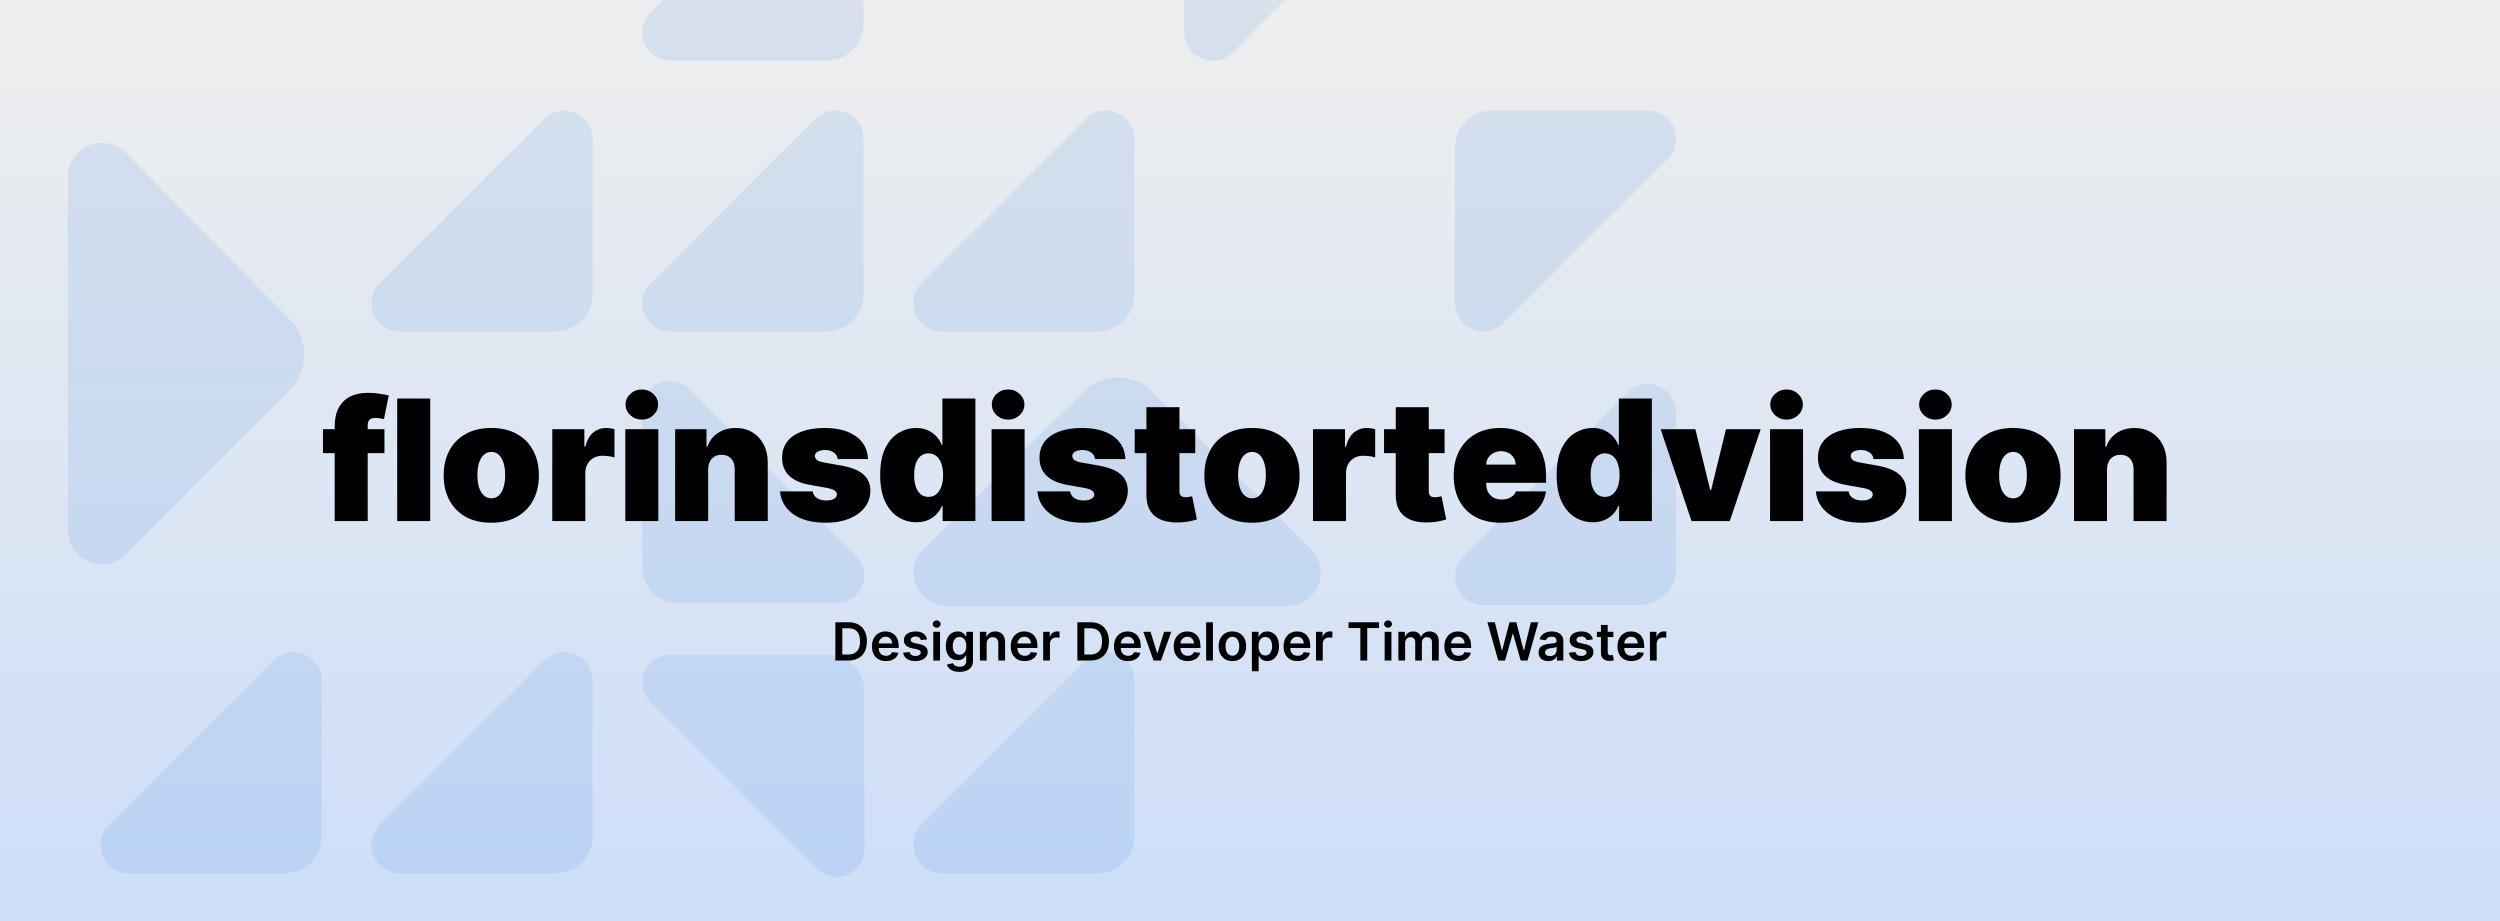 <svg width="950" height="350" viewBox="0 0 950 350" fill="none" xmlns="http://www.w3.org/2000/svg">
<rect x="0" y="0" width="950" height="350" fill="#333333" stroke="none"/>
<g clip-path="url(#clip0_1_210)">
<rect width="950" height="355" fill="url(#paint0_linear_1_210)"/>
<g clip-path="url(#clip1_1_210)">
<path opacity="0.108" d="M328.46 322.663V262.472C328.46 260.676 328.106 258.898 327.419 257.24C326.732 255.581 325.725 254.073 324.455 252.804C323.185 251.534 321.677 250.527 320.018 249.84C318.359 249.153 316.581 248.799 314.785 248.799H254.491C252.417 248.799 250.39 249.414 248.666 250.566C246.942 251.719 245.598 253.356 244.805 255.272C244.012 257.188 243.805 259.296 244.21 261.329C244.615 263.363 245.614 265.23 247.081 266.696L310.544 330.089C312.012 331.555 313.883 332.554 315.919 332.958C317.955 333.362 320.065 333.153 321.982 332.358C323.899 331.564 325.538 330.219 326.691 328.493C327.844 326.767 328.46 324.739 328.46 322.663Z" fill="#1C71D8"/>
<path opacity="0.108" d="M25.739 67.285V201.319C25.739 203.907 26.508 206.437 27.947 208.587C29.387 210.738 31.433 212.412 33.826 213.399C36.218 214.385 38.85 214.639 41.388 214.128C43.925 213.617 46.253 212.365 48.078 210.529L110.066 148.146C113.601 144.588 115.591 139.78 115.603 134.764C115.615 129.748 113.648 124.93 110.13 121.355L47.967 58.184C46.16 56.348 43.849 55.091 41.325 54.573C38.802 54.055 36.182 54.3 33.798 55.276C31.414 56.252 29.375 57.915 27.94 60.054C26.505 62.192 25.738 64.71 25.739 67.285Z" fill="#1C71D8"/>
<path opacity="0.108" d="M122.247 258.651V317.888C122.246 319.719 121.886 321.532 121.184 323.224C120.483 324.916 119.456 326.453 118.161 327.748C116.865 329.043 115.328 330.07 113.635 330.771C111.943 331.472 110.129 331.832 108.298 331.832H48.96C46.831 331.832 44.749 331.201 42.978 330.018C41.207 328.834 39.827 327.153 39.013 325.185C38.198 323.217 37.986 321.052 38.402 318.964C38.818 316.875 39.845 314.957 41.352 313.452L103.848 251.025C105.356 249.518 107.277 248.493 109.368 248.078C111.459 247.663 113.626 247.877 115.595 248.693C117.564 249.509 119.248 250.891 120.432 252.663C121.616 254.436 122.247 256.519 122.247 258.651Z" fill="#1C71D8"/>
<path opacity="0.108" d="M359.687 230.266H489.226C491.727 230.266 494.171 229.523 496.25 228.132C498.328 226.741 499.947 224.764 500.9 222.452C501.853 220.141 502.099 217.598 501.605 215.146C501.111 212.695 499.9 210.445 498.126 208.682L437.836 148.789C434.397 145.373 429.75 143.451 424.903 143.439C420.055 143.428 415.399 145.328 411.943 148.727L350.891 208.789C349.117 210.535 347.902 212.769 347.401 215.206C346.901 217.644 347.138 220.176 348.081 222.479C349.024 224.782 350.632 226.753 352.698 228.139C354.765 229.526 357.198 230.267 359.687 230.266Z" fill="#1C71D8"/>
<path opacity="0.108" d="M225.191 258.651V317.888C225.191 319.719 224.83 321.532 224.129 323.224C223.428 324.916 222.4 326.453 221.105 327.748C219.81 329.043 218.272 330.07 216.58 330.771C214.888 331.472 213.074 331.832 211.242 331.832H151.905C149.775 331.832 147.693 331.201 145.922 330.018C144.152 328.834 142.772 327.153 141.957 325.185C141.143 323.217 140.93 321.052 141.346 318.964C141.763 316.875 142.789 314.957 144.296 313.452L206.792 251.025C208.301 249.518 210.222 248.493 212.313 248.078C214.403 247.663 216.571 247.877 218.54 248.693C220.509 249.509 222.192 250.891 223.376 252.663C224.56 254.436 225.191 256.519 225.191 258.651Z" fill="#1C71D8"/>
<path opacity="0.108" d="M225.191 52.789V112.025C225.191 113.857 224.83 115.67 224.129 117.362C223.428 119.054 222.4 120.591 221.105 121.886C219.81 123.181 218.272 124.208 216.58 124.909C214.888 125.61 213.074 125.97 211.242 125.97H151.905C149.775 125.97 147.693 125.339 145.922 124.155C144.152 122.972 142.772 121.29 141.957 119.323C141.143 117.355 140.93 115.19 141.346 113.102C141.763 111.013 142.789 109.095 144.296 107.59L206.792 45.163C208.301 43.656 210.222 42.631 212.313 42.216C214.403 41.801 216.571 42.015 218.54 42.831C220.509 43.647 222.192 45.029 223.376 46.801C224.56 48.574 225.191 50.657 225.191 52.789Z" fill="#1C71D8"/>
<path opacity="0.108" d="M328.136 52.789V112.025C328.136 113.857 327.775 115.67 327.074 117.362C326.372 119.054 325.345 120.591 324.05 121.886C322.754 123.181 321.217 124.208 319.524 124.909C317.832 125.61 316.018 125.97 314.187 125.97H254.85C252.72 125.97 250.638 125.339 248.867 124.155C247.096 122.972 245.716 121.29 244.902 119.323C244.087 117.355 243.875 115.19 244.291 113.102C244.707 111.013 245.734 109.095 247.241 107.59L309.737 45.163C311.245 43.656 313.166 42.631 315.257 42.216C317.348 41.801 319.515 42.015 321.484 42.831C323.454 43.647 325.137 45.029 326.321 46.801C327.505 48.574 328.136 50.657 328.136 52.789Z" fill="#1C71D8"/>
<path opacity="0.108" d="M431.08 52.789V112.025C431.08 113.857 430.719 115.67 430.018 117.362C429.317 119.054 428.29 120.591 426.994 121.886C425.699 123.181 424.161 124.208 422.469 124.909C420.777 125.61 418.963 125.97 417.131 125.97H357.794C355.664 125.97 353.582 125.339 351.812 124.155C350.041 122.972 348.661 121.29 347.846 119.323C347.032 117.355 346.819 115.19 347.235 113.102C347.652 111.013 348.678 109.095 350.185 107.59L412.682 45.163C414.19 43.656 416.111 42.631 418.202 42.216C420.293 41.801 422.46 42.015 424.429 42.831C426.398 43.647 428.081 45.029 429.265 46.801C430.449 48.574 431.08 50.657 431.08 52.789Z" fill="#1C71D8"/>
<path opacity="0.108" d="M328.136 -50.142V9.094C328.136 10.926 327.775 12.739 327.074 14.431C326.372 16.123 325.345 17.66 324.05 18.955C322.754 20.25 321.217 21.277 319.524 21.978C317.832 22.679 316.018 23.039 314.187 23.039H254.85C252.72 23.039 250.638 22.408 248.867 21.224C247.096 20.041 245.716 18.359 244.902 16.392C244.087 14.424 243.875 12.259 244.291 10.171C244.707 8.082 245.734 6.164 247.241 4.659L309.737 -57.768C311.245 -59.275 313.166 -60.3 315.257 -60.715C317.348 -61.13 319.515 -60.916 321.484 -60.1C323.454 -59.284 325.137 -57.902 326.321 -56.13C327.505 -54.358 328.136 -52.274 328.136 -50.142Z" fill="#1C71D8"/>
<path opacity="0.108" d="M449.972 12.259V-46.977C449.972 -48.809 450.333 -50.622 451.034 -52.314C451.735 -54.006 452.763 -55.543 454.058 -56.838C455.353 -58.133 456.891 -59.16 458.583 -59.861C460.276 -60.562 462.089 -60.922 463.921 -60.922L523.258 -60.922C525.388 -60.922 527.47 -60.291 529.241 -59.107C531.011 -57.924 532.391 -56.242 533.206 -54.275C534.021 -52.307 534.233 -50.142 533.817 -48.054C533.4 -45.965 532.374 -44.047 530.867 -42.542L468.371 19.885C466.863 21.392 464.942 22.417 462.851 22.832C460.76 23.247 458.593 23.033 456.623 22.217C454.654 21.401 452.971 20.019 451.787 18.247C450.603 16.474 449.972 14.391 449.972 12.259Z" fill="#1C71D8"/>
<path opacity="0.108" d="M552.916 115.191V55.954C552.917 54.122 553.278 52.309 553.979 50.617C554.68 48.925 555.707 47.388 557.003 46.093C558.298 44.798 559.835 43.771 561.528 43.07C563.22 42.37 565.034 42.009 566.865 42.009L626.203 42.009C628.332 42.009 630.414 42.64 632.185 43.824C633.956 45.007 635.336 46.689 636.151 48.656C636.965 50.624 637.178 52.789 636.761 54.877C636.345 56.966 635.318 58.884 633.812 60.389L571.315 122.816C569.807 124.323 567.886 125.348 565.795 125.763C563.704 126.178 561.537 125.964 559.568 125.148C557.599 124.332 555.916 122.95 554.731 121.178C553.547 119.406 552.917 117.322 552.916 115.191Z" fill="#1C71D8"/>
<path opacity="0.108" d="M636.969 156.731V215.968C636.969 217.799 636.608 219.613 635.907 221.305C635.206 222.996 634.179 224.534 632.883 225.829C631.588 227.124 630.05 228.151 628.358 228.851C626.666 229.552 624.852 229.913 623.02 229.912H563.683C561.553 229.913 559.471 229.281 557.701 228.098C555.93 226.915 554.55 225.233 553.735 223.265C552.921 221.298 552.708 219.133 553.125 217.044C553.541 214.956 554.567 213.038 556.074 211.533L618.571 149.105C620.079 147.599 622 146.573 624.091 146.158C626.182 145.743 628.349 145.957 630.318 146.773C632.287 147.59 633.97 148.971 635.154 150.744C636.339 152.516 636.969 154.6 636.969 156.731Z" fill="#1C71D8"/>
<path opacity="0.108" d="M244.007 155.353V215.544C244.007 217.34 244.361 219.118 245.048 220.777C245.735 222.436 246.742 223.943 248.012 225.213C249.282 226.482 250.789 227.49 252.449 228.177C254.108 228.864 255.886 229.218 257.682 229.218H317.976C320.05 229.217 322.077 228.602 323.801 227.45C325.525 226.298 326.869 224.66 327.662 222.744C328.455 220.829 328.662 218.721 328.257 216.687C327.852 214.654 326.853 212.786 325.386 211.32L261.923 147.928C260.454 146.461 258.584 145.463 256.548 145.059C254.512 144.655 252.402 144.863 250.485 145.658C248.568 146.453 246.929 147.798 245.776 149.523C244.623 151.249 244.007 153.278 244.007 155.353Z" fill="#1C71D8"/>
<path opacity="0.108" d="M431.08 258.651V317.888C431.08 319.719 430.719 321.532 430.018 323.224C429.317 324.916 428.29 326.453 426.994 327.748C425.699 329.043 424.161 330.07 422.469 330.771C420.777 331.472 418.963 331.832 417.131 331.832H357.794C355.664 331.832 353.582 331.201 351.812 330.018C350.041 328.834 348.661 327.153 347.846 325.185C347.032 323.217 346.819 321.052 347.235 318.964C347.652 316.875 348.678 314.957 350.185 313.452L412.682 251.025C414.19 249.518 416.111 248.493 418.202 248.078C420.293 247.663 422.46 247.877 424.429 248.693C426.398 249.509 428.081 250.891 429.265 252.663C430.449 254.436 431.08 256.519 431.08 258.651Z" fill="#1C71D8"/>
</g>
<path d="M146.091 163.091V172.182H122.727V163.091H146.091ZM127.182 198V162.091C127.182 159.212 127.697 156.826 128.727 154.932C129.758 153.038 131.212 151.621 133.091 150.682C134.97 149.742 137.182 149.273 139.727 149.273C141.318 149.273 142.864 149.394 144.364 149.636C145.879 149.879 147 150.091 147.727 150.273L145.909 159.273C145.455 159.136 144.924 159.03 144.318 158.955C143.712 158.864 143.182 158.818 142.727 158.818C141.545 158.818 140.75 159.068 140.341 159.568C139.932 160.068 139.727 160.727 139.727 161.545V198H127.182ZM163.477 151.455V198H150.932V151.455H163.477ZM186.688 198.636C182.9 198.636 179.657 197.886 176.96 196.386C174.263 194.871 172.195 192.765 170.756 190.068C169.316 187.356 168.597 184.212 168.597 180.636C168.597 177.061 169.316 173.924 170.756 171.227C172.195 168.515 174.263 166.409 176.96 164.909C179.657 163.394 182.9 162.636 186.688 162.636C190.475 162.636 193.718 163.394 196.415 164.909C199.112 166.409 201.18 168.515 202.619 171.227C204.059 173.924 204.778 177.061 204.778 180.636C204.778 184.212 204.059 187.356 202.619 190.068C201.18 192.765 199.112 194.871 196.415 196.386C193.718 197.886 190.475 198.636 186.688 198.636ZM186.778 189.364C187.839 189.364 188.756 189.008 189.528 188.295C190.301 187.583 190.9 186.568 191.324 185.25C191.748 183.932 191.96 182.364 191.96 180.545C191.96 178.712 191.748 177.144 191.324 175.841C190.9 174.523 190.301 173.508 189.528 172.795C188.756 172.083 187.839 171.727 186.778 171.727C185.657 171.727 184.695 172.083 183.892 172.795C183.089 173.508 182.475 174.523 182.051 175.841C181.627 177.144 181.415 178.712 181.415 180.545C181.415 182.364 181.627 183.932 182.051 185.25C182.475 186.568 183.089 187.583 183.892 188.295C184.695 189.008 185.657 189.364 186.778 189.364ZM209.869 198V163.091H222.051V169.727H222.415C223.051 167.273 224.059 165.477 225.438 164.341C226.831 163.205 228.46 162.636 230.324 162.636C230.869 162.636 231.407 162.682 231.938 162.773C232.483 162.848 233.006 162.962 233.506 163.114V173.818C232.884 173.606 232.119 173.447 231.21 173.341C230.301 173.235 229.521 173.182 228.869 173.182C227.642 173.182 226.536 173.462 225.551 174.023C224.581 174.568 223.816 175.341 223.256 176.341C222.695 177.326 222.415 178.485 222.415 179.818V198H209.869ZM237.619 198V163.091H250.165V198H237.619ZM243.892 159.455C242.195 159.455 240.741 158.894 239.528 157.773C238.316 156.652 237.71 155.303 237.71 153.727C237.71 152.152 238.316 150.803 239.528 149.682C240.741 148.561 242.195 148 243.892 148C245.604 148 247.059 148.561 248.256 149.682C249.468 150.803 250.074 152.152 250.074 153.727C250.074 155.303 249.468 156.652 248.256 157.773C247.059 158.894 245.604 159.455 243.892 159.455ZM269.102 178.364V198H256.557V163.091H268.466V169.727H268.83C269.587 167.515 270.92 165.78 272.83 164.523C274.754 163.265 276.996 162.636 279.557 162.636C282.027 162.636 284.17 163.205 285.989 164.341C287.822 165.462 289.239 167.008 290.239 168.977C291.254 170.947 291.754 173.197 291.739 175.727V198H279.193V178.364C279.208 176.636 278.769 175.28 277.875 174.295C276.996 173.311 275.769 172.818 274.193 172.818C273.163 172.818 272.261 173.045 271.489 173.5C270.731 173.939 270.148 174.576 269.739 175.409C269.33 176.227 269.117 177.212 269.102 178.364ZM329.841 174.455H318.295C318.235 173.742 317.985 173.129 317.545 172.614C317.106 172.098 316.538 171.705 315.841 171.432C315.159 171.144 314.402 171 313.568 171C312.492 171 311.568 171.197 310.795 171.591C310.023 171.985 309.644 172.545 309.659 173.273C309.644 173.788 309.864 174.265 310.318 174.705C310.788 175.144 311.689 175.485 313.023 175.727L320.114 177C323.689 177.652 326.348 178.75 328.091 180.295C329.848 181.826 330.735 183.879 330.75 186.455C330.735 188.939 329.992 191.098 328.523 192.932C327.068 194.75 325.076 196.159 322.545 197.159C320.03 198.144 317.159 198.636 313.932 198.636C308.598 198.636 304.424 197.545 301.409 195.364C298.409 193.182 296.735 190.303 296.386 186.727H308.841C309.008 187.833 309.553 188.689 310.477 189.295C311.417 189.886 312.598 190.182 314.023 190.182C315.174 190.182 316.121 189.985 316.864 189.591C317.621 189.197 318.008 188.636 318.023 187.909C318.008 187.242 317.674 186.712 317.023 186.318C316.386 185.924 315.386 185.606 314.023 185.364L307.841 184.273C304.28 183.652 301.614 182.47 299.841 180.727C298.068 178.985 297.189 176.742 297.205 174C297.189 171.576 297.826 169.523 299.114 167.841C300.417 166.144 302.273 164.856 304.682 163.977C307.106 163.083 309.977 162.636 313.295 162.636C318.341 162.636 322.318 163.682 325.227 165.773C328.152 167.864 329.689 170.758 329.841 174.455ZM348.193 198.455C345.708 198.455 343.42 197.803 341.33 196.5C339.254 195.197 337.587 193.22 336.33 190.568C335.087 187.917 334.466 184.576 334.466 180.545C334.466 176.333 335.117 172.909 336.42 170.273C337.739 167.636 339.436 165.705 341.511 164.477C343.602 163.25 345.799 162.636 348.102 162.636C349.83 162.636 351.345 162.939 352.648 163.545C353.951 164.136 355.042 164.932 355.92 165.932C356.799 166.917 357.466 168 357.92 169.182H358.102V151.455H370.648V198H358.193V192.273H357.92C357.436 193.455 356.739 194.515 355.83 195.455C354.936 196.379 353.845 197.114 352.557 197.659C351.284 198.189 349.83 198.455 348.193 198.455ZM352.83 188.818C353.981 188.818 354.966 188.485 355.784 187.818C356.617 187.136 357.254 186.182 357.693 184.955C358.148 183.712 358.375 182.242 358.375 180.545C358.375 178.818 358.148 177.341 357.693 176.114C357.254 174.871 356.617 173.924 355.784 173.273C354.966 172.606 353.981 172.273 352.83 172.273C351.678 172.273 350.693 172.606 349.875 173.273C349.072 173.924 348.451 174.871 348.011 176.114C347.587 177.341 347.375 178.818 347.375 180.545C347.375 182.273 347.587 183.758 348.011 185C348.451 186.227 349.072 187.174 349.875 187.841C350.693 188.492 351.678 188.818 352.83 188.818ZM376.807 198V163.091H389.352V198H376.807ZM383.08 159.455C381.383 159.455 379.928 158.894 378.716 157.773C377.504 156.652 376.898 155.303 376.898 153.727C376.898 152.152 377.504 150.803 378.716 149.682C379.928 148.561 381.383 148 383.08 148C384.792 148 386.246 148.561 387.443 149.682C388.655 150.803 389.261 152.152 389.261 153.727C389.261 155.303 388.655 156.652 387.443 157.773C386.246 158.894 384.792 159.455 383.08 159.455ZM427.653 174.455H416.108C416.047 173.742 415.797 173.129 415.358 172.614C414.919 172.098 414.35 171.705 413.653 171.432C412.972 171.144 412.214 171 411.381 171C410.305 171 409.381 171.197 408.608 171.591C407.835 171.985 407.456 172.545 407.472 173.273C407.456 173.788 407.676 174.265 408.131 174.705C408.6 175.144 409.502 175.485 410.835 175.727L417.926 177C421.502 177.652 424.161 178.75 425.903 180.295C427.661 181.826 428.547 183.879 428.562 186.455C428.547 188.939 427.805 191.098 426.335 192.932C424.881 194.75 422.888 196.159 420.358 197.159C417.843 198.144 414.972 198.636 411.744 198.636C406.411 198.636 402.237 197.545 399.222 195.364C396.222 193.182 394.547 190.303 394.199 186.727H406.653C406.82 187.833 407.366 188.689 408.29 189.295C409.229 189.886 410.411 190.182 411.835 190.182C412.987 190.182 413.934 189.985 414.676 189.591C415.434 189.197 415.82 188.636 415.835 187.909C415.82 187.242 415.487 186.712 414.835 186.318C414.199 185.924 413.199 185.606 411.835 185.364L405.653 184.273C402.093 183.652 399.426 182.47 397.653 180.727C395.881 178.985 395.002 176.742 395.017 174C395.002 171.576 395.638 169.523 396.926 167.841C398.229 166.144 400.085 164.856 402.494 163.977C404.919 163.083 407.79 162.636 411.108 162.636C416.153 162.636 420.131 163.682 423.04 165.773C425.964 167.864 427.502 170.758 427.653 174.455ZM454.188 163.091V172.182H431.188V163.091H454.188ZM435.642 154.727H448.188V186.773C448.188 187.258 448.271 187.667 448.438 188C448.604 188.318 448.862 188.561 449.21 188.727C449.559 188.879 450.006 188.955 450.551 188.955C450.93 188.955 451.369 188.909 451.869 188.818C452.384 188.727 452.763 188.652 453.006 188.591L454.824 197.409C454.263 197.576 453.46 197.78 452.415 198.023C451.384 198.265 450.157 198.424 448.733 198.5C445.854 198.652 443.438 198.356 441.483 197.614C439.528 196.856 438.059 195.667 437.074 194.045C436.089 192.424 435.612 190.394 435.642 187.955V154.727ZM475.75 198.636C471.962 198.636 468.72 197.886 466.023 196.386C463.326 194.871 461.258 192.765 459.818 190.068C458.379 187.356 457.659 184.212 457.659 180.636C457.659 177.061 458.379 173.924 459.818 171.227C461.258 168.515 463.326 166.409 466.023 164.909C468.72 163.394 471.962 162.636 475.75 162.636C479.538 162.636 482.78 163.394 485.477 164.909C488.174 166.409 490.242 168.515 491.682 171.227C493.121 173.924 493.841 177.061 493.841 180.636C493.841 184.212 493.121 187.356 491.682 190.068C490.242 192.765 488.174 194.871 485.477 196.386C482.78 197.886 479.538 198.636 475.75 198.636ZM475.841 189.364C476.902 189.364 477.818 189.008 478.591 188.295C479.364 187.583 479.962 186.568 480.386 185.25C480.811 183.932 481.023 182.364 481.023 180.545C481.023 178.712 480.811 177.144 480.386 175.841C479.962 174.523 479.364 173.508 478.591 172.795C477.818 172.083 476.902 171.727 475.841 171.727C474.72 171.727 473.758 172.083 472.955 172.795C472.152 173.508 471.538 174.523 471.114 175.841C470.689 177.144 470.477 178.712 470.477 180.545C470.477 182.364 470.689 183.932 471.114 185.25C471.538 186.568 472.152 187.583 472.955 188.295C473.758 189.008 474.72 189.364 475.841 189.364ZM498.932 198V163.091H511.114V169.727H511.477C512.114 167.273 513.121 165.477 514.5 164.341C515.894 163.205 517.523 162.636 519.386 162.636C519.932 162.636 520.47 162.682 521 162.773C521.545 162.848 522.068 162.962 522.568 163.114V173.818C521.947 173.606 521.182 173.447 520.273 173.341C519.364 173.235 518.583 173.182 517.932 173.182C516.705 173.182 515.598 173.462 514.614 174.023C513.644 174.568 512.879 175.341 512.318 176.341C511.758 177.326 511.477 178.485 511.477 179.818V198H498.932ZM548.938 163.091V172.182H525.938V163.091H548.938ZM530.392 154.727H542.938V186.773C542.938 187.258 543.021 187.667 543.188 188C543.354 188.318 543.612 188.561 543.96 188.727C544.309 188.879 544.756 188.955 545.301 188.955C545.68 188.955 546.119 188.909 546.619 188.818C547.134 188.727 547.513 188.652 547.756 188.591L549.574 197.409C549.013 197.576 548.21 197.78 547.165 198.023C546.134 198.265 544.907 198.424 543.483 198.5C540.604 198.652 538.188 198.356 536.233 197.614C534.278 196.856 532.809 195.667 531.824 194.045C530.839 192.424 530.362 190.394 530.392 187.955V154.727ZM570.409 198.636C566.682 198.636 563.47 197.924 560.773 196.5C558.091 195.061 556.023 193 554.568 190.318C553.129 187.621 552.409 184.394 552.409 180.636C552.409 177.03 553.136 173.879 554.591 171.182C556.045 168.485 558.098 166.386 560.75 164.886C563.402 163.386 566.53 162.636 570.136 162.636C572.773 162.636 575.159 163.045 577.295 163.864C579.432 164.682 581.258 165.871 582.773 167.432C584.288 168.977 585.455 170.856 586.273 173.068C587.091 175.28 587.5 177.773 587.5 180.545V183.455H556.318V176.545H575.955C575.939 175.545 575.682 174.667 575.182 173.909C574.697 173.136 574.038 172.538 573.205 172.114C572.386 171.674 571.455 171.455 570.409 171.455C569.394 171.455 568.462 171.674 567.614 172.114C566.765 172.538 566.083 173.129 565.568 173.886C565.068 174.644 564.803 175.53 564.773 176.545V184C564.773 185.121 565.008 186.121 565.477 187C565.947 187.879 566.621 188.568 567.5 189.068C568.379 189.568 569.439 189.818 570.682 189.818C571.545 189.818 572.333 189.697 573.045 189.455C573.773 189.212 574.394 188.864 574.909 188.409C575.424 187.939 575.803 187.379 576.045 186.727H587.5C587.106 189.152 586.174 191.258 584.705 193.045C583.235 194.818 581.288 196.197 578.864 197.182C576.455 198.152 573.636 198.636 570.409 198.636ZM605.256 198.455C602.771 198.455 600.483 197.803 598.392 196.5C596.316 195.197 594.65 193.22 593.392 190.568C592.15 187.917 591.528 184.576 591.528 180.545C591.528 176.333 592.18 172.909 593.483 170.273C594.801 167.636 596.498 165.705 598.574 164.477C600.665 163.25 602.862 162.636 605.165 162.636C606.892 162.636 608.407 162.939 609.71 163.545C611.013 164.136 612.104 164.932 612.983 165.932C613.862 166.917 614.528 168 614.983 169.182H615.165V151.455H627.71V198H615.256V192.273H614.983C614.498 193.455 613.801 194.515 612.892 195.455C611.998 196.379 610.907 197.114 609.619 197.659C608.347 198.189 606.892 198.455 605.256 198.455ZM609.892 188.818C611.044 188.818 612.028 188.485 612.847 187.818C613.68 187.136 614.316 186.182 614.756 184.955C615.21 183.712 615.438 182.242 615.438 180.545C615.438 178.818 615.21 177.341 614.756 176.114C614.316 174.871 613.68 173.924 612.847 173.273C612.028 172.606 611.044 172.273 609.892 172.273C608.741 172.273 607.756 172.606 606.938 173.273C606.134 173.924 605.513 174.871 605.074 176.114C604.65 177.341 604.438 178.818 604.438 180.545C604.438 182.273 604.65 183.758 605.074 185C605.513 186.227 606.134 187.174 606.938 187.841C607.756 188.492 608.741 188.818 609.892 188.818ZM669.051 163.091L657.324 198H642.778L631.051 163.091H644.233L649.869 186.182H650.233L655.869 163.091H669.051ZM672.619 198V163.091H685.165V198H672.619ZM678.892 159.455C677.195 159.455 675.741 158.894 674.528 157.773C673.316 156.652 672.71 155.303 672.71 153.727C672.71 152.152 673.316 150.803 674.528 149.682C675.741 148.561 677.195 148 678.892 148C680.604 148 682.059 148.561 683.256 149.682C684.468 150.803 685.074 152.152 685.074 153.727C685.074 155.303 684.468 156.652 683.256 157.773C682.059 158.894 680.604 159.455 678.892 159.455ZM723.466 174.455H711.92C711.86 173.742 711.61 173.129 711.17 172.614C710.731 172.098 710.163 171.705 709.466 171.432C708.784 171.144 708.027 171 707.193 171C706.117 171 705.193 171.197 704.42 171.591C703.648 171.985 703.269 172.545 703.284 173.273C703.269 173.788 703.489 174.265 703.943 174.705C704.413 175.144 705.314 175.485 706.648 175.727L713.739 177C717.314 177.652 719.973 178.75 721.716 180.295C723.473 181.826 724.36 183.879 724.375 186.455C724.36 188.939 723.617 191.098 722.148 192.932C720.693 194.75 718.701 196.159 716.17 197.159C713.655 198.144 710.784 198.636 707.557 198.636C702.223 198.636 698.049 197.545 695.034 195.364C692.034 193.182 690.36 190.303 690.011 186.727H702.466C702.633 187.833 703.178 188.689 704.102 189.295C705.042 189.886 706.223 190.182 707.648 190.182C708.799 190.182 709.746 189.985 710.489 189.591C711.246 189.197 711.633 188.636 711.648 187.909C711.633 187.242 711.299 186.712 710.648 186.318C710.011 185.924 709.011 185.606 707.648 185.364L701.466 184.273C697.905 183.652 695.239 182.47 693.466 180.727C691.693 178.985 690.814 176.742 690.83 174C690.814 171.576 691.451 169.523 692.739 167.841C694.042 166.144 695.898 164.856 698.307 163.977C700.731 163.083 703.602 162.636 706.92 162.636C711.966 162.636 715.943 163.682 718.852 165.773C721.777 167.864 723.314 170.758 723.466 174.455ZM729.182 198V163.091H741.727V198H729.182ZM735.455 159.455C733.758 159.455 732.303 158.894 731.091 157.773C729.879 156.652 729.273 155.303 729.273 153.727C729.273 152.152 729.879 150.803 731.091 149.682C732.303 148.561 733.758 148 735.455 148C737.167 148 738.621 148.561 739.818 149.682C741.03 150.803 741.636 152.152 741.636 153.727C741.636 155.303 741.03 156.652 739.818 157.773C738.621 158.894 737.167 159.455 735.455 159.455ZM764.938 198.636C761.15 198.636 757.907 197.886 755.21 196.386C752.513 194.871 750.445 192.765 749.006 190.068C747.566 187.356 746.847 184.212 746.847 180.636C746.847 177.061 747.566 173.924 749.006 171.227C750.445 168.515 752.513 166.409 755.21 164.909C757.907 163.394 761.15 162.636 764.938 162.636C768.725 162.636 771.968 163.394 774.665 164.909C777.362 166.409 779.43 168.515 780.869 171.227C782.309 173.924 783.028 177.061 783.028 180.636C783.028 184.212 782.309 187.356 780.869 190.068C779.43 192.765 777.362 194.871 774.665 196.386C771.968 197.886 768.725 198.636 764.938 198.636ZM765.028 189.364C766.089 189.364 767.006 189.008 767.778 188.295C768.551 187.583 769.15 186.568 769.574 185.25C769.998 183.932 770.21 182.364 770.21 180.545C770.21 178.712 769.998 177.144 769.574 175.841C769.15 174.523 768.551 173.508 767.778 172.795C767.006 172.083 766.089 171.727 765.028 171.727C763.907 171.727 762.945 172.083 762.142 172.795C761.339 173.508 760.725 174.523 760.301 175.841C759.877 177.144 759.665 178.712 759.665 180.545C759.665 182.364 759.877 183.932 760.301 185.25C760.725 186.568 761.339 187.583 762.142 188.295C762.945 189.008 763.907 189.364 765.028 189.364ZM800.665 178.364V198H788.119V163.091H800.028V169.727H800.392C801.15 167.515 802.483 165.78 804.392 164.523C806.316 163.265 808.559 162.636 811.119 162.636C813.589 162.636 815.733 163.205 817.551 164.341C819.384 165.462 820.801 167.008 821.801 168.977C822.816 170.947 823.316 173.197 823.301 175.727V198H810.756V178.364C810.771 176.636 810.331 175.28 809.438 174.295C808.559 173.311 807.331 172.818 805.756 172.818C804.725 172.818 803.824 173.045 803.051 173.5C802.294 173.939 801.71 174.576 801.301 175.409C800.892 176.227 800.68 177.212 800.665 178.364Z" fill="black"/>
<path d="M322.364 251H317.435V236.455H322.463C323.907 236.455 325.148 236.746 326.185 237.328C327.226 237.906 328.027 238.737 328.585 239.821C329.144 240.905 329.423 242.203 329.423 243.713C329.423 245.228 329.142 246.53 328.578 247.619C328.019 248.708 327.212 249.544 326.156 250.126C325.105 250.709 323.841 251 322.364 251ZM320.07 248.72H322.236C323.249 248.72 324.094 248.536 324.771 248.166C325.448 247.792 325.957 247.236 326.298 246.497C326.639 245.754 326.81 244.826 326.81 243.713C326.81 242.6 326.639 241.677 326.298 240.943C325.957 240.205 325.453 239.653 324.786 239.288C324.123 238.919 323.299 238.734 322.314 238.734H320.07V248.72ZM336.643 251.213C335.549 251.213 334.604 250.986 333.809 250.531C333.018 250.072 332.41 249.423 331.984 248.585C331.558 247.742 331.344 246.75 331.344 245.609C331.344 244.487 331.558 243.502 331.984 242.655C332.415 241.803 333.016 241.14 333.788 240.666C334.559 240.188 335.466 239.949 336.508 239.949C337.18 239.949 337.815 240.058 338.411 240.276C339.013 240.489 339.543 240.82 340.002 241.27C340.466 241.72 340.831 242.293 341.096 242.989C341.361 243.68 341.494 244.504 341.494 245.46V246.249H332.552V244.516H339.029C339.024 244.023 338.918 243.585 338.71 243.202C338.501 242.813 338.21 242.508 337.836 242.286C337.467 242.063 337.036 241.952 336.543 241.952C336.018 241.952 335.556 242.08 335.158 242.335C334.761 242.586 334.451 242.918 334.228 243.33C334.01 243.737 333.899 244.184 333.894 244.672V246.185C333.894 246.819 334.01 247.364 334.242 247.818C334.474 248.268 334.799 248.614 335.215 248.855C335.632 249.092 336.12 249.21 336.678 249.21C337.052 249.21 337.391 249.158 337.694 249.054C337.997 248.945 338.26 248.786 338.482 248.578C338.705 248.37 338.873 248.112 338.987 247.804L341.387 248.074C341.236 248.708 340.947 249.262 340.521 249.736C340.099 250.205 339.559 250.569 338.901 250.83C338.243 251.085 337.49 251.213 336.643 251.213ZM352.291 242.974L349.947 243.23C349.881 242.993 349.765 242.771 349.599 242.562C349.438 242.354 349.22 242.186 348.946 242.058C348.671 241.93 348.335 241.866 347.937 241.866C347.402 241.866 346.952 241.982 346.588 242.214C346.228 242.446 346.05 242.747 346.055 243.116C346.05 243.434 346.166 243.692 346.403 243.891C346.645 244.089 347.042 244.253 347.596 244.381L349.457 244.778C350.489 245.001 351.256 245.354 351.758 245.837C352.265 246.32 352.52 246.952 352.525 247.733C352.52 248.42 352.319 249.026 351.922 249.551C351.529 250.072 350.982 250.479 350.281 250.773C349.58 251.066 348.775 251.213 347.866 251.213C346.531 251.213 345.456 250.934 344.642 250.375C343.827 249.812 343.342 249.028 343.186 248.024L345.693 247.783C345.806 248.275 346.048 248.647 346.417 248.898C346.787 249.149 347.267 249.274 347.859 249.274C348.47 249.274 348.96 249.149 349.329 248.898C349.703 248.647 349.89 248.337 349.89 247.967C349.89 247.655 349.77 247.397 349.528 247.193C349.291 246.99 348.922 246.833 348.42 246.724L346.559 246.334C345.513 246.116 344.739 245.749 344.237 245.233C343.735 244.712 343.486 244.054 343.491 243.259C343.486 242.586 343.669 242.004 344.038 241.511C344.412 241.014 344.931 240.631 345.593 240.361C346.261 240.086 347.03 239.949 347.902 239.949C349.18 239.949 350.186 240.221 350.92 240.766C351.659 241.31 352.116 242.046 352.291 242.974ZM354.645 251V240.091H357.216V251H354.645ZM355.938 238.543C355.531 238.543 355.18 238.408 354.887 238.138C354.593 237.863 354.446 237.534 354.446 237.151C354.446 236.762 354.593 236.433 354.887 236.163C355.18 235.889 355.531 235.751 355.938 235.751C356.35 235.751 356.7 235.889 356.989 236.163C357.283 236.433 357.429 236.762 357.429 237.151C357.429 237.534 357.283 237.863 356.989 238.138C356.7 238.408 356.35 238.543 355.938 238.543ZM364.604 255.318C363.681 255.318 362.888 255.193 362.225 254.942C361.562 254.696 361.03 254.364 360.627 253.947C360.225 253.531 359.945 253.069 359.789 252.562L362.104 252.001C362.209 252.214 362.36 252.425 362.559 252.634C362.758 252.847 363.025 253.022 363.362 253.159C363.702 253.301 364.131 253.372 364.647 253.372C365.376 253.372 365.98 253.195 366.458 252.839C366.936 252.489 367.175 251.911 367.175 251.107V249.04H367.048C366.915 249.305 366.721 249.577 366.465 249.857C366.214 250.136 365.88 250.37 365.464 250.56C365.052 250.749 364.533 250.844 363.908 250.844C363.07 250.844 362.31 250.647 361.629 250.254C360.951 249.857 360.412 249.265 360.009 248.479C359.612 247.688 359.413 246.698 359.413 245.51C359.413 244.312 359.612 243.301 360.009 242.477C360.412 241.649 360.954 241.021 361.636 240.595C362.317 240.164 363.077 239.949 363.915 239.949C364.555 239.949 365.08 240.058 365.492 240.276C365.909 240.489 366.24 240.747 366.487 241.05C366.733 241.348 366.92 241.63 367.048 241.895H367.19V240.091H369.725V251.178C369.725 252.11 369.503 252.882 369.058 253.493C368.612 254.104 368.004 254.561 367.232 254.864C366.46 255.167 365.585 255.318 364.604 255.318ZM364.626 248.827C365.17 248.827 365.634 248.694 366.018 248.429C366.401 248.164 366.692 247.783 366.891 247.286C367.09 246.788 367.19 246.192 367.19 245.496C367.19 244.809 367.09 244.208 366.891 243.692C366.697 243.176 366.408 242.776 366.025 242.491C365.646 242.203 365.18 242.058 364.626 242.058C364.053 242.058 363.575 242.207 363.191 242.506C362.808 242.804 362.519 243.214 362.325 243.734C362.13 244.25 362.033 244.838 362.033 245.496C362.033 246.163 362.13 246.748 362.325 247.25C362.523 247.747 362.815 248.135 363.198 248.415C363.586 248.689 364.062 248.827 364.626 248.827ZM374.931 244.608V251H372.36V240.091H374.817V241.945H374.945C375.196 241.334 375.596 240.848 376.146 240.489C376.7 240.129 377.384 239.949 378.198 239.949C378.951 239.949 379.607 240.11 380.165 240.432C380.729 240.754 381.165 241.22 381.472 241.831C381.785 242.442 381.939 243.183 381.934 244.054V251H379.363V244.452C379.363 243.723 379.174 243.152 378.795 242.74C378.421 242.328 377.902 242.122 377.239 242.122C376.79 242.122 376.389 242.222 376.039 242.42C375.693 242.615 375.421 242.896 375.222 243.266C375.028 243.635 374.931 244.082 374.931 244.608ZM389.377 251.213C388.283 251.213 387.339 250.986 386.543 250.531C385.753 250.072 385.144 249.423 384.718 248.585C384.292 247.742 384.079 246.75 384.079 245.609C384.079 244.487 384.292 243.502 384.718 242.655C385.149 241.803 385.75 241.14 386.522 240.666C387.294 240.188 388.201 239.949 389.242 239.949C389.915 239.949 390.549 240.058 391.146 240.276C391.747 240.489 392.277 240.82 392.737 241.27C393.201 241.72 393.565 242.293 393.83 242.989C394.095 243.68 394.228 244.504 394.228 245.46V246.249H385.286V244.516H391.763C391.759 244.023 391.652 243.585 391.444 243.202C391.236 242.813 390.944 242.508 390.57 242.286C390.201 242.063 389.77 241.952 389.278 241.952C388.752 241.952 388.29 242.08 387.893 242.335C387.495 242.586 387.185 242.918 386.962 243.33C386.745 243.737 386.633 244.184 386.629 244.672V246.185C386.629 246.819 386.745 247.364 386.977 247.818C387.209 248.268 387.533 248.614 387.95 248.855C388.366 249.092 388.854 249.21 389.413 249.21C389.787 249.21 390.125 249.158 390.428 249.054C390.731 248.945 390.994 248.786 391.217 248.578C391.439 248.37 391.607 248.112 391.721 247.804L394.121 248.074C393.97 248.708 393.681 249.262 393.255 249.736C392.834 250.205 392.294 250.569 391.636 250.83C390.978 251.085 390.225 251.213 389.377 251.213ZM396.403 251V240.091H398.896V241.909H399.01C399.208 241.279 399.549 240.794 400.032 240.453C400.52 240.107 401.076 239.935 401.701 239.935C401.843 239.935 402.002 239.942 402.177 239.956C402.357 239.965 402.506 239.982 402.625 240.006V242.371C402.516 242.333 402.343 242.3 402.106 242.271C401.874 242.238 401.649 242.222 401.431 242.222C400.963 242.222 400.541 242.323 400.167 242.527C399.798 242.726 399.507 243.003 399.294 243.358C399.081 243.713 398.974 244.123 398.974 244.587V251H396.403ZM414.336 251H409.407V236.455H414.436C415.88 236.455 417.12 236.746 418.157 237.328C419.199 237.906 419.999 238.737 420.558 239.821C421.117 240.905 421.396 242.203 421.396 243.713C421.396 245.228 421.114 246.53 420.551 247.619C419.992 248.708 419.185 249.544 418.129 250.126C417.078 250.709 415.814 251 414.336 251ZM412.042 248.72H414.208C415.222 248.72 416.067 248.536 416.744 248.166C417.421 247.792 417.93 247.236 418.271 246.497C418.612 245.754 418.782 244.826 418.782 243.713C418.782 242.6 418.612 241.677 418.271 240.943C417.93 240.205 417.426 239.653 416.758 239.288C416.095 238.919 415.271 238.734 414.287 238.734H412.042V248.72ZM428.615 251.213C427.522 251.213 426.577 250.986 425.782 250.531C424.991 250.072 424.382 249.423 423.956 248.585C423.53 247.742 423.317 246.75 423.317 245.609C423.317 244.487 423.53 243.502 423.956 242.655C424.387 241.803 424.989 241.14 425.76 240.666C426.532 240.188 427.439 239.949 428.48 239.949C429.153 239.949 429.787 240.058 430.384 240.276C430.985 240.489 431.516 240.82 431.975 241.27C432.439 241.72 432.803 242.293 433.069 242.989C433.334 243.68 433.466 244.504 433.466 245.46V246.249H424.525V244.516H431.002C430.997 244.023 430.891 243.585 430.682 243.202C430.474 242.813 430.183 242.508 429.809 242.286C429.439 242.063 429.008 241.952 428.516 241.952C427.99 241.952 427.529 242.08 427.131 242.335C426.733 242.586 426.423 242.918 426.201 243.33C425.983 243.737 425.872 244.184 425.867 244.672V246.185C425.867 246.819 425.983 247.364 426.215 247.818C426.447 248.268 426.771 248.614 427.188 248.855C427.605 249.092 428.092 249.21 428.651 249.21C429.025 249.21 429.364 249.158 429.667 249.054C429.97 248.945 430.232 248.786 430.455 248.578C430.677 248.37 430.846 248.112 430.959 247.804L433.36 248.074C433.208 248.708 432.919 249.262 432.493 249.736C432.072 250.205 431.532 250.569 430.874 250.83C430.216 251.085 429.463 251.213 428.615 251.213ZM445.073 240.091L441.188 251H438.347L434.462 240.091H437.204L439.711 248.195H439.825L442.339 240.091H445.073ZM451.311 251.213C450.217 251.213 449.272 250.986 448.477 250.531C447.686 250.072 447.078 249.423 446.652 248.585C446.225 247.742 446.012 246.75 446.012 245.609C446.012 244.487 446.225 243.502 446.652 242.655C447.083 241.803 447.684 241.14 448.456 240.666C449.227 240.188 450.134 239.949 451.176 239.949C451.848 239.949 452.483 240.058 453.079 240.276C453.681 240.489 454.211 240.82 454.67 241.27C455.134 241.72 455.499 242.293 455.764 242.989C456.029 243.68 456.162 244.504 456.162 245.46V246.249H447.22V244.516H453.697C453.692 244.023 453.586 243.585 453.377 243.202C453.169 242.813 452.878 242.508 452.504 242.286C452.135 242.063 451.704 241.952 451.211 241.952C450.686 241.952 450.224 242.08 449.826 242.335C449.429 242.586 449.118 242.918 448.896 243.33C448.678 243.737 448.567 244.184 448.562 244.672V246.185C448.562 246.819 448.678 247.364 448.91 247.818C449.142 248.268 449.467 248.614 449.883 248.855C450.3 249.092 450.788 249.21 451.346 249.21C451.72 249.21 452.059 249.158 452.362 249.054C452.665 248.945 452.928 248.786 453.15 248.578C453.373 248.37 453.541 248.112 453.654 247.804L456.055 248.074C455.904 248.708 455.615 249.262 455.189 249.736C454.767 250.205 454.227 250.569 453.569 250.83C452.911 251.085 452.158 251.213 451.311 251.213ZM460.908 236.455V251H458.337V236.455H460.908ZM468.31 251.213C467.245 251.213 466.321 250.979 465.54 250.51C464.759 250.041 464.153 249.385 463.722 248.543C463.296 247.7 463.083 246.715 463.083 245.588C463.083 244.461 463.296 243.474 463.722 242.626C464.153 241.779 464.759 241.121 465.54 240.652C466.321 240.183 467.245 239.949 468.31 239.949C469.375 239.949 470.299 240.183 471.08 240.652C471.861 241.121 472.465 241.779 472.891 242.626C473.322 243.474 473.537 244.461 473.537 245.588C473.537 246.715 473.322 247.7 472.891 248.543C472.465 249.385 471.861 250.041 471.08 250.51C470.299 250.979 469.375 251.213 468.31 251.213ZM468.324 249.153C468.902 249.153 469.385 248.995 469.773 248.678C470.161 248.356 470.45 247.925 470.64 247.385C470.834 246.845 470.931 246.244 470.931 245.581C470.931 244.913 470.834 244.31 470.64 243.77C470.45 243.225 470.161 242.792 469.773 242.47C469.385 242.148 468.902 241.987 468.324 241.987C467.732 241.987 467.24 242.148 466.847 242.47C466.459 242.792 466.167 243.225 465.973 243.77C465.784 244.31 465.689 244.913 465.689 245.581C465.689 246.244 465.784 246.845 465.973 247.385C466.167 247.925 466.459 248.356 466.847 248.678C467.24 248.995 467.732 249.153 468.324 249.153ZM475.719 255.091V240.091H478.248V241.895H478.397C478.53 241.63 478.717 241.348 478.958 241.05C479.2 240.747 479.526 240.489 479.938 240.276C480.35 240.058 480.876 239.949 481.515 239.949C482.358 239.949 483.118 240.164 483.795 240.595C484.477 241.021 485.016 241.653 485.414 242.491C485.817 243.325 486.018 244.348 486.018 245.56C486.018 246.758 485.821 247.776 485.428 248.614C485.035 249.452 484.5 250.091 483.823 250.531C483.146 250.972 482.379 251.192 481.522 251.192C480.897 251.192 480.379 251.088 479.967 250.879C479.555 250.671 479.223 250.42 478.972 250.126C478.726 249.828 478.534 249.546 478.397 249.281H478.29V255.091H475.719ZM478.241 245.545C478.241 246.251 478.34 246.869 478.539 247.399C478.743 247.929 479.034 248.344 479.413 248.642C479.796 248.936 480.26 249.082 480.805 249.082C481.373 249.082 481.849 248.931 482.232 248.628C482.616 248.32 482.905 247.901 483.099 247.371C483.298 246.836 483.397 246.227 483.397 245.545C483.397 244.868 483.3 244.267 483.106 243.741C482.912 243.216 482.623 242.804 482.239 242.506C481.856 242.207 481.378 242.058 480.805 242.058C480.255 242.058 479.789 242.203 479.406 242.491C479.022 242.78 478.731 243.185 478.532 243.706C478.338 244.227 478.241 244.84 478.241 245.545ZM493.049 251.213C491.955 251.213 491.011 250.986 490.215 250.531C489.424 250.072 488.816 249.423 488.39 248.585C487.964 247.742 487.751 246.75 487.751 245.609C487.751 244.487 487.964 243.502 488.39 242.655C488.821 241.803 489.422 241.14 490.194 240.666C490.966 240.188 491.872 239.949 492.914 239.949C493.586 239.949 494.221 240.058 494.817 240.276C495.419 240.489 495.949 240.82 496.408 241.27C496.872 241.72 497.237 242.293 497.502 242.989C497.767 243.68 497.9 244.504 497.9 245.46V246.249H488.958V244.516H495.435C495.431 244.023 495.324 243.585 495.116 243.202C494.907 242.813 494.616 242.508 494.242 242.286C493.873 242.063 493.442 241.952 492.95 241.952C492.424 241.952 491.962 242.08 491.565 242.335C491.167 242.586 490.857 242.918 490.634 243.33C490.416 243.737 490.305 244.184 490.3 244.672V246.185C490.3 246.819 490.416 247.364 490.648 247.818C490.88 248.268 491.205 248.614 491.621 248.855C492.038 249.092 492.526 249.21 493.085 249.21C493.459 249.21 493.797 249.158 494.1 249.054C494.403 248.945 494.666 248.786 494.888 248.578C495.111 248.37 495.279 248.112 495.393 247.804L497.793 248.074C497.642 248.708 497.353 249.262 496.927 249.736C496.505 250.205 495.966 250.569 495.308 250.83C494.649 251.085 493.897 251.213 493.049 251.213ZM500.075 251V240.091H502.568V241.909H502.681C502.88 241.279 503.221 240.794 503.704 240.453C504.192 240.107 504.748 239.935 505.373 239.935C505.515 239.935 505.674 239.942 505.849 239.956C506.029 239.965 506.178 239.982 506.297 240.006V242.371C506.188 242.333 506.015 242.3 505.778 242.271C505.546 242.238 505.321 242.222 505.103 242.222C504.635 242.222 504.213 242.323 503.839 242.527C503.47 242.726 503.179 243.003 502.966 243.358C502.752 243.713 502.646 244.123 502.646 244.587V251H500.075ZM512.44 238.663V236.455H524.045V238.663H519.549V251H516.936V238.663H512.44ZM526.169 251V240.091H528.74V251H526.169ZM527.461 238.543C527.054 238.543 526.704 238.408 526.41 238.138C526.117 237.863 525.97 237.534 525.97 237.151C525.97 236.762 526.117 236.433 526.41 236.163C526.704 235.889 527.054 235.751 527.461 235.751C527.873 235.751 528.224 235.889 528.512 236.163C528.806 236.433 528.953 236.762 528.953 237.151C528.953 237.534 528.806 237.863 528.512 238.138C528.224 238.408 527.873 238.543 527.461 238.543ZM531.384 251V240.091H533.841V241.945H533.969C534.196 241.32 534.572 240.832 535.098 240.482C535.624 240.126 536.251 239.949 536.98 239.949C537.719 239.949 538.341 240.129 538.848 240.489C539.359 240.844 539.719 241.329 539.928 241.945H540.041C540.283 241.339 540.69 240.856 541.263 240.496C541.84 240.131 542.525 239.949 543.315 239.949C544.319 239.949 545.138 240.266 545.773 240.901C546.407 241.535 546.724 242.461 546.724 243.678V251H544.146V244.075C544.146 243.398 543.966 242.903 543.607 242.591C543.247 242.274 542.806 242.115 542.286 242.115C541.665 242.115 541.18 242.309 540.83 242.697C540.484 243.081 540.311 243.58 540.311 244.196V251H537.79V243.969C537.79 243.405 537.619 242.955 537.278 242.619C536.942 242.283 536.502 242.115 535.957 242.115C535.588 242.115 535.252 242.21 534.949 242.399C534.646 242.584 534.404 242.847 534.224 243.188C534.045 243.524 533.955 243.917 533.955 244.366V251H531.384ZM554.162 251.213C553.069 251.213 552.124 250.986 551.328 250.531C550.538 250.072 549.929 249.423 549.503 248.585C549.077 247.742 548.864 246.75 548.864 245.609C548.864 244.487 549.077 243.502 549.503 242.655C549.934 241.803 550.535 241.14 551.307 240.666C552.079 240.188 552.986 239.949 554.027 239.949C554.7 239.949 555.334 240.058 555.931 240.276C556.532 240.489 557.062 240.82 557.522 241.27C557.986 241.72 558.35 242.293 558.615 242.989C558.881 243.68 559.013 244.504 559.013 245.46V246.249H550.071V244.516H556.549C556.544 244.023 556.437 243.585 556.229 243.202C556.021 242.813 555.73 242.508 555.355 242.286C554.986 242.063 554.555 241.952 554.063 241.952C553.537 241.952 553.076 242.08 552.678 242.335C552.28 242.586 551.97 242.918 551.748 243.33C551.53 243.737 551.418 244.184 551.414 244.672V246.185C551.414 246.819 551.53 247.364 551.762 247.818C551.994 248.268 552.318 248.614 552.735 248.855C553.151 249.092 553.639 249.21 554.198 249.21C554.572 249.21 554.91 249.158 555.213 249.054C555.516 248.945 555.779 248.786 556.002 248.578C556.224 248.37 556.392 248.112 556.506 247.804L558.907 248.074C558.755 248.708 558.466 249.262 558.04 249.736C557.619 250.205 557.079 250.569 556.421 250.83C555.763 251.085 555.01 251.213 554.162 251.213ZM569.324 251L565.219 236.455H568.053L570.673 247.143H570.808L573.607 236.455H576.185L578.99 247.151H579.118L581.739 236.455H584.572L580.467 251H577.868L574.956 240.794H574.842L571.923 251H569.324ZM588.312 251.22C587.621 251.22 586.998 251.097 586.444 250.851C585.895 250.6 585.459 250.231 585.137 249.743C584.82 249.255 584.661 248.654 584.661 247.939C584.661 247.323 584.775 246.814 585.002 246.412C585.229 246.009 585.54 245.688 585.933 245.446C586.326 245.205 586.768 245.022 587.261 244.899C587.758 244.771 588.272 244.679 588.802 244.622C589.441 244.556 589.96 244.497 590.357 244.445C590.755 244.388 591.044 244.303 591.224 244.189C591.408 244.071 591.501 243.888 591.501 243.642V243.599C591.501 243.064 591.342 242.65 591.025 242.357C590.708 242.063 590.251 241.916 589.654 241.916C589.024 241.916 588.525 242.054 588.156 242.328C587.791 242.603 587.545 242.927 587.417 243.301L585.016 242.96C585.206 242.297 585.518 241.743 585.954 241.298C586.389 240.848 586.922 240.512 587.552 240.29C588.182 240.062 588.878 239.949 589.64 239.949C590.165 239.949 590.689 240.01 591.21 240.134C591.73 240.257 592.206 240.46 592.637 240.744C593.068 241.024 593.414 241.405 593.674 241.888C593.939 242.371 594.072 242.974 594.072 243.699V251H591.6V249.501H591.515C591.359 249.804 591.138 250.089 590.854 250.354C590.575 250.614 590.222 250.825 589.796 250.986C589.375 251.142 588.88 251.22 588.312 251.22ZM588.979 249.331C589.496 249.331 589.943 249.229 590.322 249.026C590.701 248.817 590.992 248.543 591.195 248.202C591.404 247.861 591.508 247.489 591.508 247.087V245.801C591.427 245.867 591.29 245.929 591.096 245.986C590.906 246.043 590.693 246.092 590.457 246.135C590.22 246.178 589.986 246.215 589.754 246.249C589.522 246.282 589.32 246.31 589.15 246.334C588.766 246.386 588.423 246.471 588.12 246.589C587.817 246.708 587.578 246.874 587.403 247.087C587.228 247.295 587.14 247.565 587.14 247.896C587.14 248.37 587.313 248.727 587.658 248.969C588.004 249.21 588.444 249.331 588.979 249.331ZM605.279 242.974L602.935 243.23C602.869 242.993 602.753 242.771 602.587 242.562C602.426 242.354 602.209 242.186 601.934 242.058C601.659 241.93 601.323 241.866 600.925 241.866C600.39 241.866 599.941 241.982 599.576 242.214C599.216 242.446 599.039 242.747 599.043 243.116C599.039 243.434 599.155 243.692 599.391 243.891C599.633 244.089 600.031 244.253 600.585 244.381L602.445 244.778C603.478 245.001 604.245 245.354 604.746 245.837C605.253 246.32 605.509 246.952 605.513 247.733C605.509 248.42 605.308 249.026 604.91 249.551C604.517 250.072 603.97 250.479 603.269 250.773C602.568 251.066 601.763 251.213 600.854 251.213C599.519 251.213 598.444 250.934 597.63 250.375C596.816 249.812 596.33 249.028 596.174 248.024L598.681 247.783C598.795 248.275 599.036 248.647 599.406 248.898C599.775 249.149 600.255 249.274 600.847 249.274C601.458 249.274 601.948 249.149 602.317 248.898C602.692 248.647 602.879 248.337 602.879 247.967C602.879 247.655 602.758 247.397 602.516 247.193C602.28 246.99 601.91 246.833 601.408 246.724L599.548 246.334C598.501 246.116 597.727 245.749 597.225 245.233C596.723 244.712 596.475 244.054 596.479 243.259C596.475 242.586 596.657 242.004 597.026 241.511C597.4 241.014 597.919 240.631 598.582 240.361C599.249 240.086 600.019 239.949 600.89 239.949C602.168 239.949 603.174 240.221 603.908 240.766C604.647 241.31 605.104 242.046 605.279 242.974ZM613.081 240.091V242.08H606.81V240.091H613.081ZM608.358 237.477H610.929V247.719C610.929 248.064 610.981 248.33 611.085 248.514C611.194 248.694 611.336 248.817 611.511 248.884C611.687 248.95 611.881 248.983 612.094 248.983C612.255 248.983 612.402 248.971 612.534 248.947C612.671 248.924 612.776 248.902 612.847 248.884L613.28 250.893C613.143 250.941 612.946 250.993 612.69 251.05C612.439 251.107 612.132 251.14 611.767 251.149C611.123 251.168 610.543 251.071 610.027 250.858C609.511 250.64 609.101 250.304 608.798 249.849C608.5 249.395 608.353 248.827 608.358 248.145V237.477ZM619.944 251.213C618.85 251.213 617.905 250.986 617.11 250.531C616.319 250.072 615.711 249.423 615.284 248.585C614.858 247.742 614.645 246.75 614.645 245.609C614.645 244.487 614.858 243.502 615.284 242.655C615.715 241.803 616.317 241.14 617.088 240.666C617.86 240.188 618.767 239.949 619.809 239.949C620.481 239.949 621.115 240.058 621.712 240.276C622.313 240.489 622.844 240.82 623.303 241.27C623.767 241.72 624.132 242.293 624.397 242.989C624.662 243.68 624.794 244.504 624.794 245.46V246.249H615.853V244.516H622.33C622.325 244.023 622.219 243.585 622.01 243.202C621.802 242.813 621.511 242.508 621.137 242.286C620.767 242.063 620.337 241.952 619.844 241.952C619.319 241.952 618.857 242.08 618.459 242.335C618.061 242.586 617.751 242.918 617.529 243.33C617.311 243.737 617.2 244.184 617.195 244.672V246.185C617.195 246.819 617.311 247.364 617.543 247.818C617.775 248.268 618.099 248.614 618.516 248.855C618.933 249.092 619.42 249.21 619.979 249.21C620.353 249.21 620.692 249.158 620.995 249.054C621.298 248.945 621.56 248.786 621.783 248.578C622.006 248.37 622.174 248.112 622.287 247.804L624.688 248.074C624.536 248.708 624.248 249.262 623.821 249.736C623.4 250.205 622.86 250.569 622.202 250.83C621.544 251.085 620.791 251.213 619.944 251.213ZM626.969 251V240.091H629.462V241.909H629.576C629.775 241.279 630.116 240.794 630.599 240.453C631.086 240.107 631.643 239.935 632.268 239.935C632.41 239.935 632.568 239.942 632.744 239.956C632.924 239.965 633.073 239.982 633.191 240.006V242.371C633.082 242.333 632.909 242.3 632.673 242.271C632.441 242.238 632.216 242.222 631.998 242.222C631.529 242.222 631.108 242.323 630.734 242.527C630.364 242.726 630.073 243.003 629.86 243.358C629.647 243.713 629.54 244.123 629.54 244.587V251H626.969Z" fill="black"/>
</g>
<defs>
<linearGradient id="paint0_linear_1_210" x1="475" y1="0" x2="475" y2="355" gradientUnits="userSpaceOnUse">
<stop stop-color="#EEEEEE"/>
<stop offset="1" stop-color="#CCDEF9"/>
</linearGradient>
<clipPath id="clip0_1_210">
<rect width="950" height="350" fill="white"/>
</clipPath>
<clipPath id="clip1_1_210">
<rect width="673" height="357" fill="white"/>
</clipPath>
</defs>
</svg>
